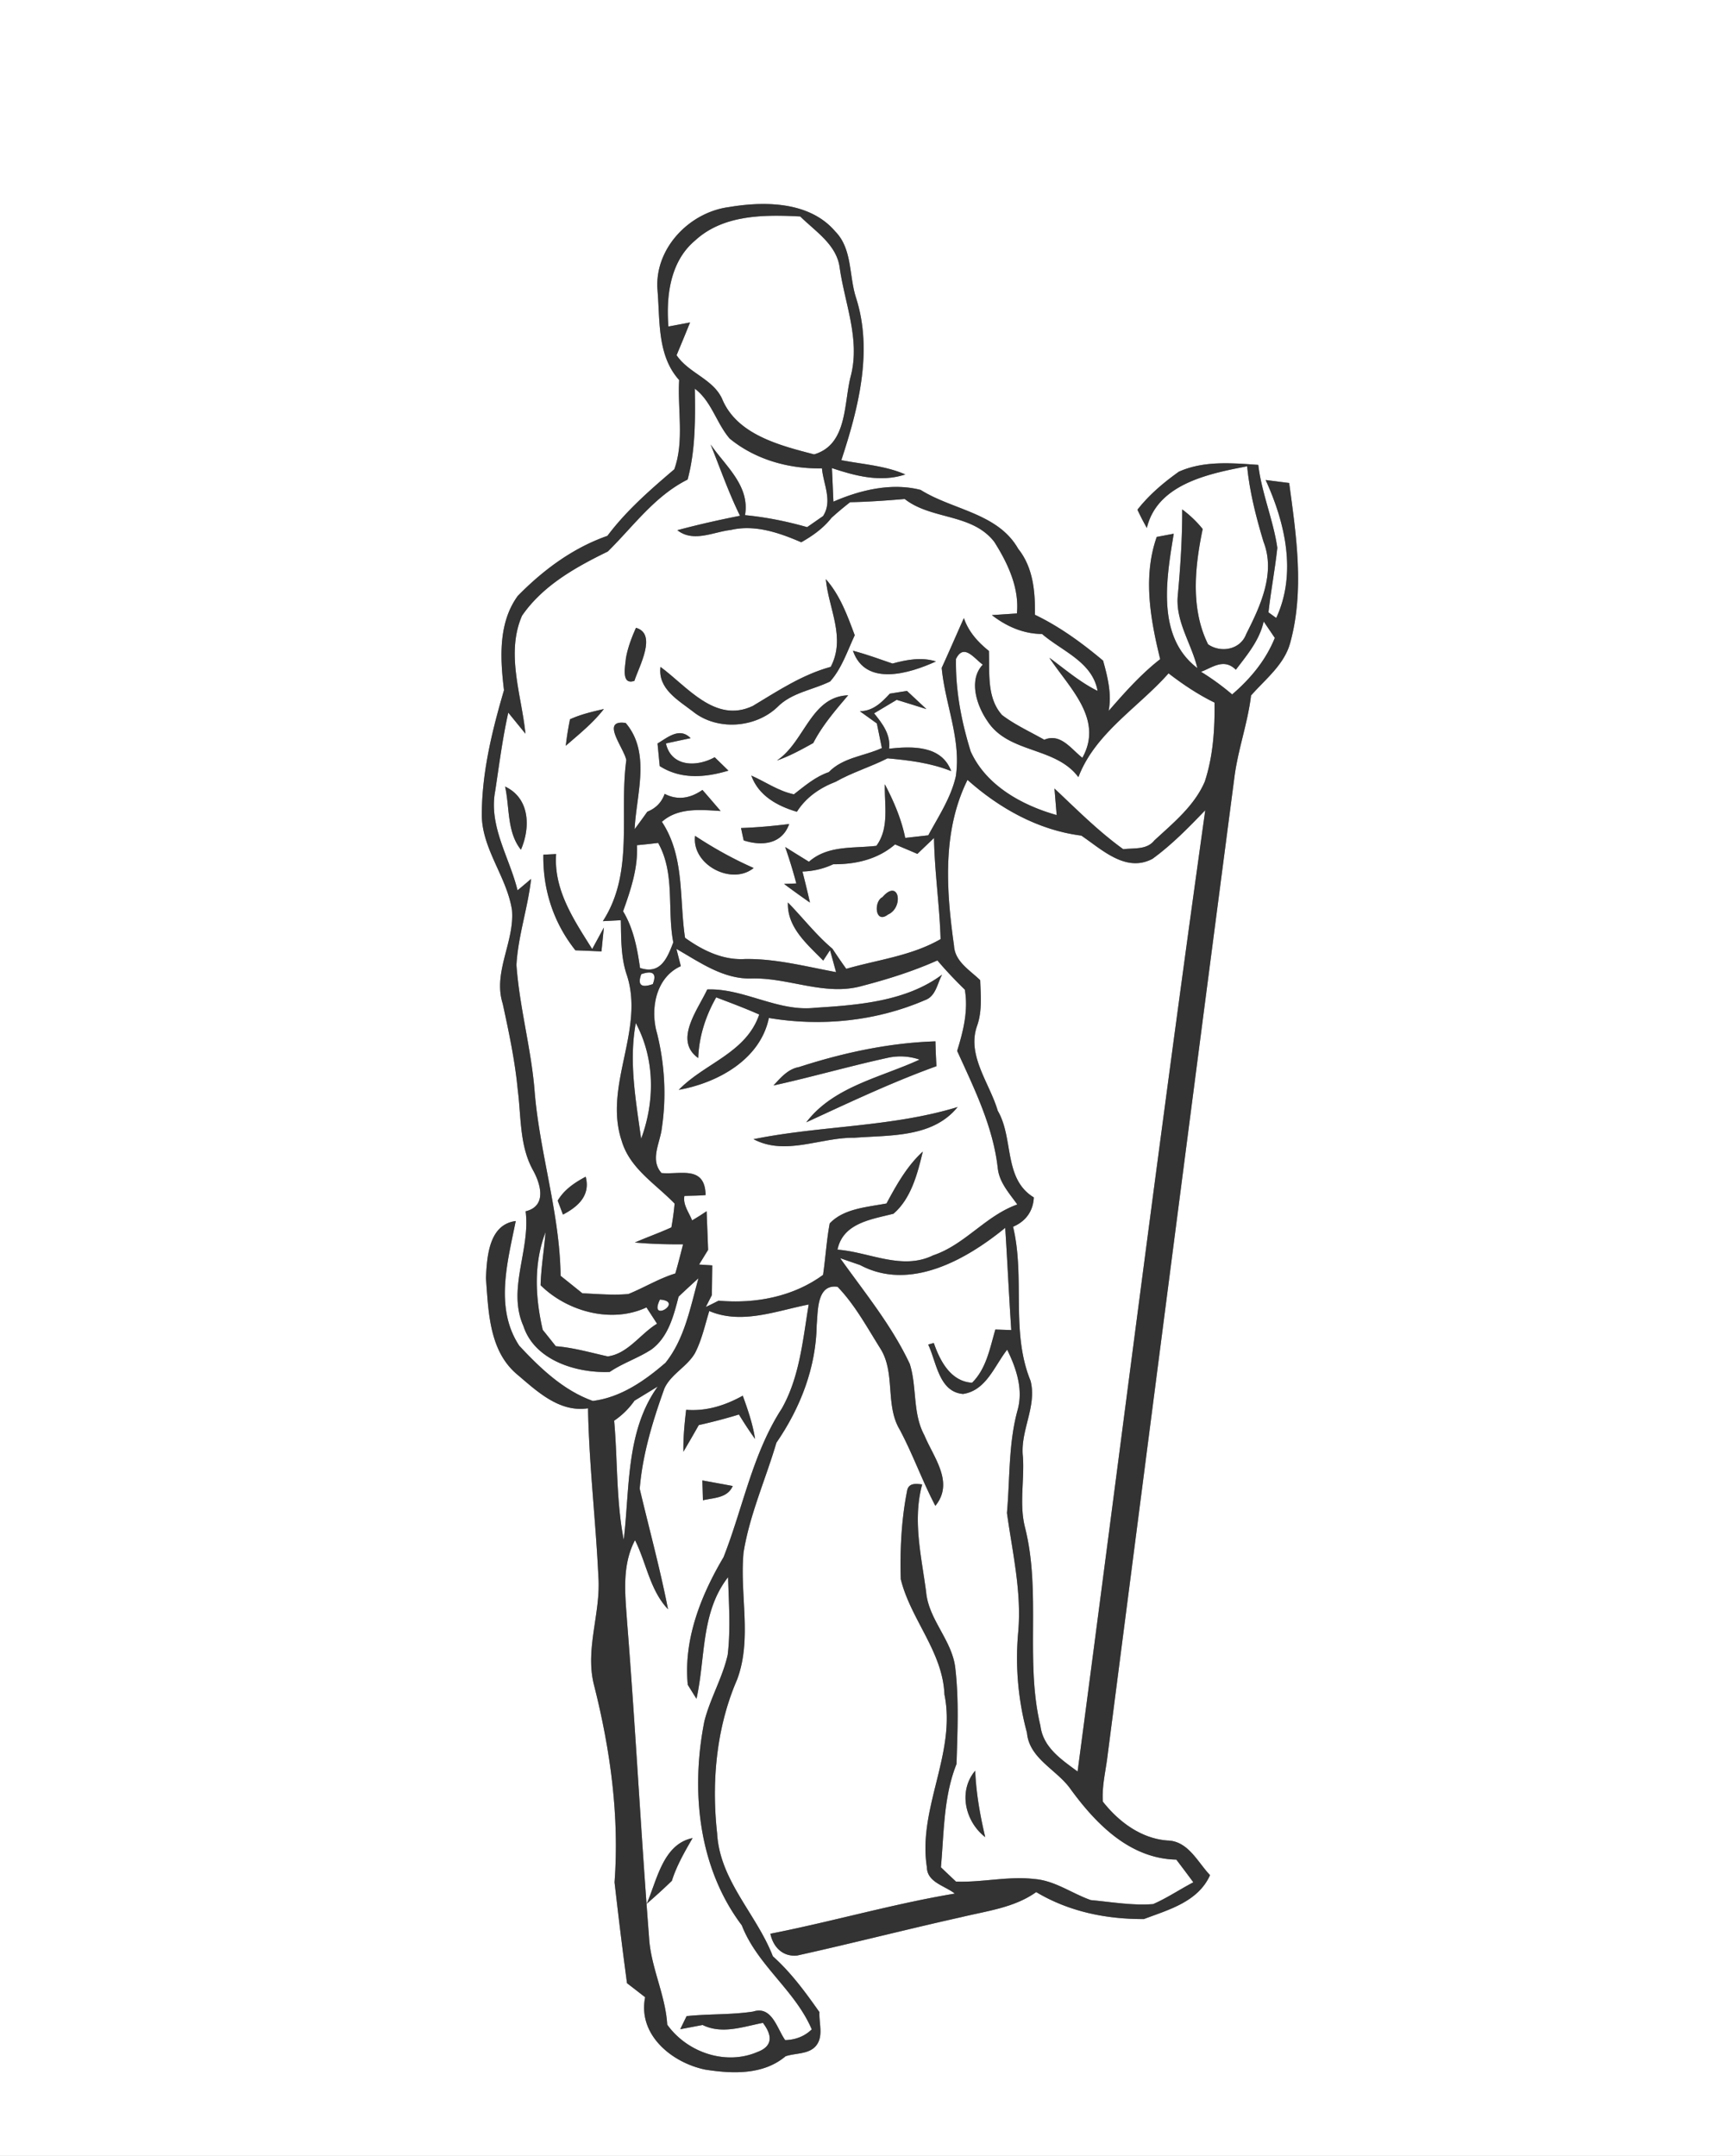 <svg width="221pt" height="275pt" viewBox="0 0 221 275" xmlns="http://www.w3.org/2000/svg"><rect x="0" y="0" width="221" height="275" fill="#808080" stroke="none"/><g fill="#FFF"><path d="M0 0h221v275H0V0m83.85 37.02c.33 3.9-.06 8.32 2.76 11.46-.22 3.76.67 7.82-.62 11.38-3.06 2.61-6.1 5.25-8.53 8.49-4.4 1.54-8.2 4.36-11.44 7.67-2.51 3.47-2.23 7.98-1.75 12.02-1.52 5.19-2.83 10.52-2.83 15.97.06 4.35 3.2 7.85 3.85 12.07.35 4.05-2.46 7.91-1.18 11.95.79 3.64 1.57 7.3 1.92 11.02.44 3.42.21 7.04 1.91 10.16 1.01 1.79 1.85 4.63-.91 5.3.63 4.93-2.38 9.91-.28 14.64 1.43 4.4 6.81 6.03 11 5.85 1.68-1.14 3.64-1.76 5.33-2.87 2.15-1.59 2.83-4.29 3.46-6.74.84-.79 1.68-1.57 2.53-2.34-1.03 3.69-1.75 7.71-4.2 10.78-2.65 2.29-5.69 4.42-9.27 4.87-3.75-1.34-6.71-4.18-9.38-7.04-3.17-4.8-1.49-10.72-.45-15.91-3.44.44-3.67 4.57-3.8 7.27.32 4.22.39 9.15 3.84 12.18 2.6 2.2 5.46 5 9.18 4.44.12 7.18.99 14.32 1.32 21.49.33 4.68-1.78 9.29-.52 13.96 2.05 8.15 3.21 16.59 2.58 25.01.49 4.29 1.01 8.59 1.59 12.87.77.59 1.54 1.19 2.31 1.79-.96 4.8 3.41 8.35 7.65 9.23 3.47.55 7.41.71 10.26-1.7 1.26-.43 2.93-.22 3.87-1.32 1.01-1.21.37-2.89.45-4.31-1.79-2.54-3.61-5.04-5.94-7.12-2.09-5.4-6.78-9.65-7.11-15.69-.73-6.6-.1-13.53 2.57-19.66 1.91-5.21.29-10.79.8-16.16.78-4.84 2.82-9.33 4.19-14 3.06-4.45 5.06-9.59 5.14-15.05.17-1.77 0-5.22 2.66-4.84 2.21 2.29 3.73 5.12 5.41 7.8 2.04 3.14.6 7.27 2.54 10.46 1.67 3.15 2.86 6.52 4.52 9.68 2.44-2.99-.22-6.15-1.4-9-1.53-2.82-.92-6.13-1.86-9.1-2.3-4.91-5.76-9.11-8.88-13.49l2.55.88c6.34 3.39 13.54-.69 18.5-4.75.28 4.34.48 8.69.77 13.04-.5-.02-1.52-.05-2.03-.07-.69 2.36-1.14 4.99-2.97 6.79-2.74-.17-4.09-2.8-4.88-5.07-.18.05-.54.15-.71.2 1.06 2.24 1.36 6.04 4.44 6.3 2.96-.44 4-3.58 5.63-5.65 1.18 2.42 2.1 5.14 1.29 7.84-1.14 4.24-.93 8.65-1.32 12.99.69 4.98 1.87 9.96 1.45 15.04-.41 4.36-.05 8.76 1.1 12.99.3 3.38 3.91 4.74 5.64 7.3 3.25 4.43 7.53 8.76 13.41 8.89.73.95 1.45 1.92 2.17 2.89-1.72.9-3.34 2-5.12 2.78-2.66.21-5.32-.27-7.96-.51-2.42-.85-4.57-2.49-7.19-2.69-3.34-.39-6.66.46-10 .33-.64-.61-1.28-1.21-1.92-1.82.4-4.42.32-8.99 1.99-13.18.12-4.06.32-8.14-.15-12.18-.37-3.58-3.43-6.21-3.73-9.8-.6-4.53-1.74-9.14-.5-13.68-.73-.09-1.65-.22-1.9.69-.75 3.73-.94 7.58-.83 11.39 1.25 5.13 5.35 9.23 5.57 14.71 1.53 7.52-3.42 14.53-2.24 22.04.03 1.93 2.29 2.35 3.56 3.36-7.92 1.32-15.65 3.58-23.52 5.12.36 1.7 1.57 2.97 3.42 2.78 7.01-1.55 13.95-3.34 20.95-4.9 3.25-.79 6.73-1.19 9.53-3.19 4.18 2.5 8.92 3.46 13.73 3.44 3.19-1.2 6.91-2.2 8.44-5.6-1.6-1.68-2.79-4.37-5.44-4.42-3.36-.25-6.21-2.39-8.23-4.96-.14-2 .38-3.97.61-5.94 5.37-41.59 10.73-83.17 16.17-124.75.45-3.52 1.7-6.88 2.12-10.41 1.84-2.09 4.25-3.93 5-6.74 1.82-6.65.77-13.65-.14-20.36-.75-.09-2.25-.29-3-.38 2.49 5.45 3.99 11.9 1.35 17.6-.25-.18-.74-.54-.99-.72.31-2.75.83-5.47 1.13-8.23-.52-3.58-2-6.97-2.43-10.58-3.38-.24-6.97-.55-10.13.87-1.95 1.39-3.81 2.96-5.28 4.85.37.79.77 1.57 1.2 2.33 1.33-5.62 7.93-6.94 12.79-7.87.32 3.28 1.14 6.48 2.09 9.63 1.56 3.99-.4 8.2-2.2 11.75-.73 2.01-3.22 2.47-4.87 1.33-2.26-4.55-1.69-9.9-.69-14.71-.76-.95-1.64-1.78-2.61-2.5.01 3.69-.23 7.37-.57 11.05-.29 3.27 1.78 6.11 2.5 9.19-5.27-4.01-3.94-11.47-3.01-17.14-.54.1-1.63.31-2.17.41-1.79 5.07-.8 10.53.44 15.59-2.46 1.92-4.53 4.26-6.57 6.6.41-2.18-.13-4.33-.71-6.41-2.68-2.25-5.52-4.33-8.69-5.85.04-2.95-.22-6.02-2.13-8.41-2.6-4.58-8.35-4.94-12.45-7.52-3.68-.95-7.68 0-11.12 1.5-.06-1.43-.12-2.85-.19-4.28 3.02 1.01 6.22 1.85 9.36.81-2.58-1.13-5.43-1.29-8.16-1.82 2.16-6.57 4.06-13.88 1.88-20.7-.92-2.79-.45-6.24-2.65-8.47-3.25-3.83-8.98-3.89-13.53-3.12-5.1.65-9.58 5.33-9.14 10.61m41.79 197.32c-.66-2.79-1.16-5.6-1.28-8.47-2.19 2.59-1.29 6.48 1.28 8.47z"/><path d="M88.63 30.69c3.6-3.33 8.82-3.32 13.42-3.08 1.93 1.91 4.65 3.59 5.03 6.53.64 4.54 2.6 9.06 1.45 13.69-.96 3.49-.37 8.86-4.71 10.13-4.34-1.13-9.86-2.5-11.74-7.1-1.16-2.53-4.26-3.26-5.8-5.55.58-1.39 1.16-2.78 1.72-4.18l-2.76.52c-.31-3.89.22-8.3 3.39-10.96z"/><path d="M88.61 49.58c2.14 1.62 2.74 4.38 4.44 6.36 3.27 2.69 7.57 3.89 11.77 3.8.18 2.03 1.38 4.17.14 6.09-.51.35-1.52 1.06-2.03 1.41-2.6-.74-5.24-1.27-7.92-1.53.64-3.76-2.49-6.25-4.39-9.02 1.22 3.04 2.3 6.15 3.75 9.1-2.68.53-5.35 1.13-7.99 1.84 2.05 1.61 4.57.22 6.82-.03 3.08-.72 6.18.36 8.98 1.57 1.45-.82 2.82-1.79 3.85-3.11.77-.7 1.56-1.36 2.38-2 2.32-.05 4.64-.21 6.96-.41 3.42 2.68 8.58 1.81 11.42 5.46 1.71 2.69 3.22 5.88 2.89 9.14-.8.05-2.39.16-3.19.21 1.87 1.45 4.01 2.39 6.4 2.41 2.55 2.2 6.42 3.55 7.08 7.26-2.25-1.11-4.14-2.76-6.15-4.23 2.5 3.81 6.97 7.81 4.21 12.76-1.43-1.11-2.78-3.19-4.86-2.3-1.81-1.03-3.72-1.89-5.38-3.15-1.99-2.22-1.57-5.43-1.68-8.18-1.4-1.12-2.61-2.46-3.19-4.19-.95 2.11-1.86 4.24-2.83 6.35.43 4.64 2.51 9.12 1.8 13.84-.62 2.73-2.2 5.09-3.51 7.52l-2.94.33c-.49-2.41-1.46-4.67-2.6-6.84-.07 2.63.6 5.57-1.08 7.85-2.97.35-6.17-.1-8.6 2.03a498.8 498.8 0 0 1-3.03-1.88c.53 1.53 1.01 3.08 1.42 4.65l-1.56.06c1.08.81 2.18 1.6 3.3 2.38-.3-1.33-.62-2.65-.96-3.96 1.38-.04 2.69-.35 3.93-.93 2.87.02 5.67-.62 7.88-2.53.95.4 1.9.8 2.85 1.21.53-.51 1.59-1.52 2.12-2.03.07 4.31.71 8.59.84 12.9-3.71 2.14-7.98 2.62-12.03 3.79-.61-.84-1.19-1.7-1.76-2.56-2.1-1.77-3.77-3.95-5.68-5.9-.12 3.2 2.48 5.33 4.5 7.41l.87-1.33c.19.7.58 2.1.77 2.8-3.85-.71-7.67-1.73-11.61-1.67-2.82.17-5.42-1.1-7.65-2.71-.75-4.97-.02-10.35-2.95-14.79 2.05-1.84 4.94-1.54 7.49-1.38-.77-.9-1.54-1.8-2.32-2.69-1.51 1.06-3.16 1.37-4.82.5-.38 1.08-1.12 1.84-2.21 2.28-.53.75-1.07 1.49-1.62 2.23.21-4.43 2.11-9.74-1.14-13.55-3.29-.47-.21 3.18.08 4.74-.94 6.89 1.03 14.33-2.99 20.54l2.29-.12c.05 2.27 0 4.6.7 6.79 2.47 7.11-2.97 14.25-.58 21.38 1.05 3.53 4.33 5.47 6.74 7.98-.09 1.01-.23 2.02-.41 3.03-1.53.7-3.12 1.26-4.66 1.93 2.05.19 4.1.24 6.15.23-.32 1.24-.63 2.49-.99 3.72-2.09.64-3.96 1.8-5.98 2.62-1.95.18-3.92-.01-5.87-.09-.93-.75-1.85-1.49-2.78-2.23-.09-8.02-2.72-15.78-3.33-23.77-.45-5.34-1.92-10.54-2.3-15.89.21-3.72 1.46-7.28 1.87-10.97-.43.37-1.3 1.1-1.73 1.46-1.02-4.2-3.7-8.18-2.85-12.67.51-3.34.93-6.7 1.67-10 .55.68 1.64 2.02 2.19 2.69-.5-4.96-2.53-10.22-.44-15.05 2.65-3.85 6.84-6.19 10.94-8.19 3.25-3.2 5.98-7.08 10.18-9.18 1.01-3.78.98-7.72.92-11.59m16.7 24.29c.36 3.8 2.58 7.45.63 11.19-3.65 1-6.76 3.08-9.94 4.99-4.8 2.27-8.35-2.47-11.77-4.98-.36 2.78 2.24 4.23 4.12 5.68 3.07 2.48 7.95 2.14 10.78-.55 1.83-1.87 4.5-2.17 6.74-3.28 1.49-1.69 2.19-3.88 3.13-5.89-.94-2.53-1.88-5.12-3.69-7.16M81.1 80.08c-.55 1.24-1.04 2.52-1.28 3.87-.06.9-.69 3.5 1.08 2.9.59-1.85 2.94-6 .2-6.77M108.77 83c1.6 4.66 7.27 2.89 10.59 1.37-1.85-.58-3.73-.22-5.55.27-1.67-.58-3.33-1.18-5.04-1.64m4.7 5.48c-1.04 1.13-2.15 2.23-3.82 2.24.72.52 1.44 1.04 2.17 1.56l.64 3.14c-2.27 1.04-4.96 1.19-6.77 3.07-1.71.58-3.05 1.75-4.45 2.83-1.97-.41-3.63-1.6-5.43-2.39.93 2.58 3.32 3.88 5.81 4.62 1.17-1.85 2.93-3.05 4.95-3.83 2.11-1.2 4.45-1.89 6.61-2.99 2.76.25 5.53.59 8.12 1.63-1.23-3.31-5.01-3.18-7.92-2.86.22-1.81-.85-3.2-1.91-4.51l2.88-1.72c1.26.38 2.52.78 3.79 1.18-.83-.78-1.66-1.55-2.48-2.32-.55.09-1.65.26-2.19.35m-14.4 8.53c1.63-.56 3.14-1.4 4.64-2.23 1.16-2.25 2.82-4.17 4.45-6.09-4.78.16-5.55 5.98-9.09 8.32m-26.38-5.26c-.23 1.12-.41 2.24-.54 3.38 1.7-1.48 3.47-2.9 4.86-4.69-1.47.34-2.95.68-4.32 1.31m11.16 3.09l.28 2.88c2.71 1.73 5.8 1.47 8.76.58-.58-.57-1.17-1.14-1.75-1.71-2.24 1.25-5.52 1.29-6.22-1.76.79-.17 2.37-.51 3.15-.67-1.4-1.43-2.89-.12-4.22.68m-19.44 5.49c.6 2.68.22 5.8 2.02 8.06 1.23-2.83 1.16-6.56-2.02-8.06m30.09 5.29c.08.39.25 1.19.34 1.58 2.3.75 4.87.51 5.8-2.09-2.04.25-4.09.44-6.14.51m1.61 5.1c-2.61-1.15-5.1-2.54-7.47-4.1-.46 3.67 4.66 6.38 7.47 4.1m-26.82-1.7c-.07 4.48 1.3 8.69 4.09 12.2 1.11.04 2.22.09 3.32.14.08-.76.23-2.29.31-3.05-.37.69-1.12 2.06-1.49 2.75-2.32-3.7-4.93-7.53-4.6-12.12l-1.63.08m43.24 5.42c-1.16.6-.91 3.47.7 2.22 2.05-.88 1.45-4.69-.7-2.22m-41.41 38.71l.67 1.78c1.99-1.04 3.52-2.48 2.9-4.83-1.41.75-2.75 1.65-3.57 3.05zM161.15 79.27c.47.7.95 1.4 1.42 2.1-1.15 2.86-3.12 5.22-5.44 7.21a32.2 32.2 0 0 0-3.97-2.89c1.43-.52 2.9-1.79 4.44-.26 1.44-1.89 3.03-3.77 3.55-6.16z"/><path d="M121.91 84.05c1.01-2.04 2.31-.06 3.42.73-1.86 1.95-.78 5.22.59 7.2 2.71 4.18 8.67 3.22 11.6 7.15 2.14-5.63 7.65-8.88 11.5-13.24 1.84 1.42 3.77 2.71 5.86 3.73.05 3.39-.18 6.84-1.24 10.08-1.33 3.1-4.02 5.27-6.43 7.5-.97 1.23-2.6.95-3.97 1.12-3.18-2.29-5.93-5.07-8.77-7.74l.28 3.39c-4.42-1.25-8.99-3.76-10.96-8.11-1.19-3.82-1.95-7.8-1.88-11.81z"/><path d="M123.38 99.48c4.06 3.63 9.05 6.42 14.52 7.11 2.62 1.77 5.66 4.76 9.07 2.96 2.46-1.79 4.62-4 6.73-6.2-5.73 40.83-10.87 81.75-16.28 122.62-2.05-1.52-4.4-3.06-4.74-5.83-1.98-8.27.12-16.97-1.95-25.24-.78-2.98-.08-6.04-.28-9.05-.4-3.31 1.82-6.43.97-9.72-2.56-6.25-.66-13.16-2.23-19.65 1.62-.69 2.56-1.98 2.65-3.74-3.91-2.38-2.53-7.51-4.6-11.05-1.03-3.52-3.98-7.07-2.64-10.83.67-1.88.47-3.89.4-5.83-1.32-1.28-3.24-2.38-3.34-4.41-.99-7.04-1.53-14.57 1.72-21.14zM81.23 107.81c.9-.08 1.8-.18 2.7-.29 2.2 3.93 1.12 8.45 1.93 12.69-.77 2.02-1.63 4.13-4.24 3.26-.35-2.5-.84-5.04-2.16-7.23.97-2.72 1.91-5.5 1.77-8.43z"/><path d="M86.26 121.04c3 1.71 6.01 3.91 9.65 3.77 4.72-.11 9.33 2.29 14.03.95 3.27-.85 6.51-1.87 9.6-3.25 1.1 1.3 2.28 2.54 3.5 3.73.46 2.66-.2 5.29-.98 7.81 2.2 4.84 4.61 9.7 5.19 15.04.22 1.79 1.48 3.14 2.48 4.55-4.04 1.43-6.68 5.14-10.74 6.49-3.97 1.95-8.15-.43-12.19-.73.71-3.42 4.35-3.86 7.14-4.58 2.25-1.93 3.07-5.12 3.74-7.93-2.02 1.85-3.35 4.24-4.63 6.62-2.47.47-5.44.64-7.24 2.54-.41 2.17-.53 4.39-.85 6.57-3.82 2.8-8.67 3.71-13.32 3.29-.54.27-1.08.55-1.63.8l.77-1.51c.01-.95.04-2.84.05-3.79-.42-.03-1.26-.08-1.68-.11.29-.47.87-1.41 1.15-1.87-.04-1.24-.14-3.7-.19-4.93-.6.41-1.22.8-1.85 1.17-.39-1.01-1.2-2-.98-3.12.9-.04 1.8-.02 2.7-.11-.06-3.84-3.28-2.58-5.62-2.81-1.53-1.72-.15-3.88.05-5.81.59-3.97.35-8.08-.61-11.97-.92-3.1-.19-7.17 3.02-8.61l-.56-2.2m33.88 3.28c-4.58 3.42-10.66 3.88-16.2 4.23-4.77.54-9.07-2.51-13.75-2.34-1.18 2.57-4.32 6.5-1.15 8.75.1-2.75.94-5.35 2.29-7.74 1.84.7 3.69 1.39 5.49 2.19-1.68 4.93-6.99 6.21-10.26 9.61 4.94-.89 10.39-3.85 11.49-9.17 6.69 1.12 13.67.42 19.92-2.28 1.38-.49 1.55-2.12 2.17-3.25m-18.25 11.79c-1.41.25-2.34 1.36-3.25 2.35 4.83-1.06 9.59-2.44 14.43-3.5 1.41-.33 2.81-.27 4.2.2-4.95 2.29-10.98 3.43-14.45 8 5.47-2.52 10.92-5.11 16.6-7.16-.06-1.06-.11-2.12-.13-3.17-5.93.19-11.78 1.46-17.4 3.28m-5.8 9.2c4.08 2.16 8.55-.24 12.83-.18 4.56-.35 10.01.02 13.2-3.92-8.47 2.59-17.41 2.35-26.03 4.1zM81.78 124.26c1.5-.51 1.99-.08 1.47 1.27-1.49.53-1.98.11-1.47-1.27z"/><path d="M81.08 130.5c2.44 4.54 2.45 9.99.68 14.76-.67-4.88-1.59-9.84-.68-14.76zM69.57 157.17c-.18 2.26-.57 4.5-.63 6.77 3.41 3.37 9.06 4.91 13.5 2.83.45.69.9 1.38 1.35 2.08-2.12 1.28-3.71 3.83-6.29 4.17-2.2-.49-4.37-1.12-6.62-1.3-.56-.7-1.11-1.4-1.67-2.09-.95-4.13-1.18-8.44.36-12.46zM84.16 165.77c3.19.24-1.52 3.1 0 0zM90.45 167.23c4.12 1.76 8.54-.02 12.68-.83-.75 4.5-1.15 9.24-3.43 13.27-3.74 5.76-4.95 12.66-7.43 18.96-2.89 4.89-5.12 10.48-4.56 16.28.27.44.83 1.34 1.11 1.78 1.17-5.23.53-11.03 4.03-15.51.09 3.29.34 6.62-.05 9.91-.66 2.92-2.23 5.54-2.97 8.45-1.76 8.85-.79 18.67 4.77 26.05 1.98 5.1 6.79 8.28 8.92 13.27-.91.88-2.04 1.33-3.39 1.37-1.05-1.47-1.68-4.42-4.09-3.64-2.81.43-5.67.28-8.48.58-.2.41-.61 1.25-.81 1.67l2.85-.54c2.49 1.22 5.15.22 7.69-.27 1.16 1.52 1.35 2.96-.71 3.72-4.06 1.74-8.97.04-11.49-3.49-.23-3.84-2.11-7.33-2.32-11.16-1.04-13.36-1.73-26.74-2.79-40.1-.24-3.53-.73-7.26 1-10.54 1.46 2.91 1.9 6.38 4.21 8.81-1.01-5.16-2.4-10.25-3.61-15.36.36-4.42 1.67-8.68 3.16-12.83.86-1.83 2.9-2.75 3.9-4.5.86-1.68 1.26-3.55 1.81-5.35m-2.95 12.6c-.21 1.78-.38 3.56-.35 5.35.66-1.13 1.32-2.26 1.96-3.4 1.72-.39 3.43-.83 5.12-1.35.65 1.06 1.33 2.11 2.06 3.12-.29-1.9-.92-3.72-1.57-5.52-2.23 1.24-4.64 2.01-7.22 1.8m2.14 11.54c1.41-.33 3.13-.27 3.8-1.82-.96-.18-2.9-.53-3.87-.71.02.84.05 1.68.07 2.53m-7.17 51.47c1.1-.95 2.17-1.92 3.21-2.93.61-1.94 1.63-3.7 2.64-5.45-3.78.78-4.53 5.37-5.85 8.38zM80.91 178.67l2.97-1.81c-4.08 5.69-3.55 12.94-4.34 19.55-.97-5-.77-10.13-1.22-15.19a9.968 9.968 0 0 0 2.59-2.55z"/></g><g fill="#333"><path d="M83.85 37.02c-.44-5.28 4.04-9.96 9.14-10.61 4.55-.77 10.28-.71 13.53 3.12 2.2 2.23 1.73 5.68 2.65 8.47 2.18 6.82.28 14.13-1.88 20.7 2.73.53 5.58.69 8.16 1.82-3.14 1.04-6.34.2-9.36-.81.07 1.43.13 2.85.19 4.28 3.44-1.5 7.44-2.45 11.12-1.5 4.1 2.58 9.85 2.94 12.45 7.52 1.91 2.39 2.17 5.46 2.13 8.41 3.17 1.52 6.01 3.6 8.69 5.85.58 2.08 1.12 4.23.71 6.41 2.04-2.34 4.11-4.68 6.57-6.6-1.24-5.06-2.23-10.52-.44-15.59.54-.1 1.63-.31 2.17-.41-.93 5.67-2.26 13.13 3.01 17.14-.72-3.08-2.79-5.92-2.5-9.19.34-3.68.58-7.36.57-11.05.97.72 1.85 1.55 2.61 2.5-1 4.81-1.57 10.16.69 14.71 1.65 1.14 4.14.68 4.87-1.33 1.8-3.55 3.76-7.76 2.2-11.75-.95-3.15-1.77-6.35-2.09-9.63-4.86.93-11.46 2.25-12.79 7.87-.43-.76-.83-1.54-1.2-2.33 1.47-1.89 3.33-3.46 5.28-4.85 3.16-1.42 6.75-1.11 10.13-.87.43 3.61 1.91 7 2.43 10.58-.3 2.76-.82 5.48-1.13 8.23.25.18.74.54.99.72 2.64-5.7 1.14-12.15-1.35-17.6.75.09 2.25.29 3 .38.91 6.71 1.96 13.71.14 20.36-.75 2.81-3.16 4.65-5 6.74-.42 3.53-1.67 6.89-2.12 10.41-5.44 41.58-10.8 83.16-16.17 124.75-.23 1.97-.75 3.94-.61 5.94 2.02 2.57 4.87 4.71 8.23 4.96 2.65.05 3.84 2.74 5.44 4.42-1.53 3.4-5.25 4.4-8.44 5.6-4.81.02-9.55-.94-13.73-3.44-2.8 2-6.28 2.4-9.53 3.19-7 1.56-13.94 3.35-20.95 4.9-1.85.19-3.06-1.08-3.42-2.78 7.87-1.54 15.6-3.8 23.52-5.12-1.27-1.01-3.53-1.43-3.56-3.36-1.18-7.51 3.77-14.52 2.24-22.04-.22-5.48-4.32-9.58-5.57-14.71-.11-3.81.08-7.66.83-11.39.25-.91 1.17-.78 1.9-.69-1.24 4.54-.1 9.15.5 13.68.3 3.59 3.36 6.22 3.73 9.8.47 4.04.27 8.12.15 12.18-1.67 4.19-1.59 8.76-1.99 13.18.64.61 1.28 1.21 1.92 1.82 3.34.13 6.66-.72 10-.33 2.62.2 4.77 1.84 7.19 2.69 2.64.24 5.3.72 7.96.51 1.78-.78 3.4-1.88 5.12-2.78-.72-.97-1.44-1.94-2.17-2.89-5.88-.13-10.16-4.46-13.41-8.89-1.73-2.56-5.34-3.92-5.64-7.3a36.482 36.482 0 0 1-1.1-12.99c.42-5.08-.76-10.06-1.45-15.04.39-4.34.18-8.75 1.32-12.99.81-2.7-.11-5.42-1.29-7.84-1.63 2.07-2.67 5.21-5.63 5.65-3.08-.26-3.38-4.06-4.44-6.3.17-.05.53-.15.71-.2.79 2.27 2.14 4.9 4.88 5.07 1.83-1.8 2.28-4.43 2.97-6.79.51.02 1.53.05 2.03.07-.29-4.35-.49-8.7-.77-13.04-4.96 4.06-12.16 8.14-18.5 4.75l-2.55-.88c3.12 4.38 6.58 8.58 8.88 13.49.94 2.97.33 6.28 1.86 9.1 1.18 2.85 3.84 6.01 1.4 9-1.66-3.16-2.85-6.53-4.52-9.68-1.94-3.19-.5-7.32-2.54-10.46-1.68-2.68-3.2-5.51-5.41-7.8-2.66-.38-2.49 3.07-2.66 4.84-.08 5.46-2.08 10.6-5.14 15.05-1.37 4.67-3.41 9.16-4.19 14-.51 5.37 1.11 10.95-.8 16.16-2.67 6.13-3.3 13.06-2.57 19.66.33 6.04 5.02 10.29 7.11 15.69 2.33 2.08 4.15 4.58 5.94 7.12-.08 1.42.56 3.1-.45 4.31-.94 1.1-2.61.89-3.87 1.32-2.85 2.41-6.79 2.25-10.26 1.7-4.24-.88-8.61-4.43-7.65-9.23-.77-.6-1.54-1.2-2.31-1.79-.58-4.28-1.1-8.58-1.59-12.87.63-8.42-.53-16.86-2.58-25.01-1.26-4.67.85-9.28.52-13.96-.33-7.17-1.2-14.31-1.32-21.49-3.72.56-6.58-2.24-9.18-4.44-3.45-3.03-3.52-7.96-3.84-12.18.13-2.7.36-6.83 3.8-7.27-1.04 5.19-2.72 11.11.45 15.91 2.67 2.86 5.63 5.7 9.38 7.04 3.58-.45 6.62-2.58 9.27-4.87 2.45-3.07 3.17-7.09 4.2-10.78-.85.77-1.69 1.55-2.53 2.34-.63 2.45-1.31 5.15-3.46 6.74-1.69 1.11-3.65 1.73-5.33 2.87-4.19.18-9.57-1.45-11-5.85-2.1-4.73.91-9.71.28-14.64 2.76-.67 1.92-3.51.91-5.3-1.7-3.12-1.47-6.74-1.91-10.16-.35-3.72-1.13-7.38-1.92-11.02-1.28-4.04 1.53-7.9 1.18-11.95-.65-4.22-3.79-7.72-3.85-12.07 0-5.45 1.31-10.78 2.83-15.97-.48-4.04-.76-8.55 1.75-12.02 3.24-3.31 7.04-6.13 11.44-7.67 2.43-3.24 5.47-5.88 8.53-8.49 1.29-3.56.4-7.62.62-11.38-2.82-3.14-2.43-7.56-2.76-11.46m4.78-6.33c-3.17 2.66-3.7 7.07-3.39 10.96l2.76-.52c-.56 1.4-1.14 2.79-1.72 4.18 1.54 2.29 4.64 3.02 5.8 5.55 1.88 4.6 7.4 5.97 11.74 7.1 4.34-1.27 3.75-6.64 4.71-10.13 1.15-4.63-.81-9.15-1.45-13.69-.38-2.94-3.1-4.62-5.03-6.53-4.6-.24-9.82-.25-13.42 3.08m-.02 18.89c.06 3.87.09 7.81-.92 11.59-4.2 2.1-6.93 5.98-10.18 9.18-4.1 2-8.29 4.34-10.94 8.19-2.09 4.83-.06 10.09.44 15.05-.55-.67-1.64-2.01-2.19-2.69-.74 3.3-1.16 6.66-1.67 10-.85 4.49 1.83 8.47 2.85 12.67.43-.36 1.3-1.09 1.73-1.46-.41 3.69-1.66 7.25-1.87 10.97.38 5.35 1.85 10.55 2.3 15.89.61 7.99 3.24 15.75 3.33 23.77.93.74 1.85 1.48 2.78 2.23 1.95.08 3.92.27 5.87.09 2.02-.82 3.89-1.98 5.98-2.62.36-1.23.67-2.48.99-3.72-2.05.01-4.1-.04-6.15-.23 1.54-.67 3.13-1.23 4.66-1.93.18-1.01.32-2.02.41-3.03-2.41-2.51-5.69-4.45-6.74-7.98-2.39-7.13 3.05-14.27.58-21.38-.7-2.19-.65-4.52-.7-6.79l-2.29.12c4.02-6.21 2.05-13.65 2.99-20.54-.29-1.56-3.37-5.21-.08-4.74 3.25 3.81 1.35 9.12 1.14 13.55.55-.74 1.09-1.48 1.62-2.23 1.09-.44 1.83-1.2 2.21-2.28 1.66.87 3.31.56 4.82-.5.78.89 1.55 1.79 2.32 2.69-2.55-.16-5.44-.46-7.49 1.38 2.93 4.44 2.2 9.82 2.95 14.79 2.23 1.61 4.83 2.88 7.65 2.71 3.94-.06 7.76.96 11.61 1.67-.19-.7-.58-2.1-.77-2.8l-.87 1.33c-2.02-2.08-4.62-4.21-4.5-7.41 1.91 1.95 3.58 4.13 5.68 5.9.57.86 1.15 1.72 1.76 2.56 4.05-1.17 8.32-1.65 12.03-3.79-.13-4.31-.77-8.59-.84-12.9-.53.51-1.59 1.52-2.12 2.03-.95-.41-1.9-.81-2.85-1.21-2.21 1.91-5.01 2.55-7.88 2.53-1.24.58-2.55.89-3.93.93.34 1.31.66 2.63.96 3.96-1.12-.78-2.22-1.57-3.3-2.38l1.56-.06c-.41-1.57-.89-3.12-1.42-4.65 1.01.63 2.02 1.26 3.03 1.88 2.43-2.13 5.63-1.68 8.6-2.03 1.68-2.28 1.01-5.22 1.08-7.85 1.14 2.17 2.11 4.43 2.6 6.84l2.94-.33c1.31-2.43 2.89-4.79 3.51-7.52.71-4.72-1.37-9.2-1.8-13.84.97-2.11 1.88-4.24 2.83-6.35.58 1.73 1.79 3.07 3.19 4.19.11 2.75-.31 5.96 1.68 8.18 1.66 1.26 3.57 2.12 5.38 3.15 2.08-.89 3.43 1.19 4.86 2.3 2.76-4.95-1.71-8.95-4.21-12.76 2.01 1.47 3.9 3.12 6.15 4.23-.66-3.71-4.53-5.06-7.08-7.26-2.39-.02-4.53-.96-6.4-2.41.8-.05 2.39-.16 3.19-.21.33-3.26-1.18-6.45-2.89-9.14-2.84-3.65-8-2.78-11.42-5.46-2.32.2-4.64.36-6.96.41-.82.64-1.61 1.3-2.38 2-1.03 1.32-2.4 2.29-3.85 3.11-2.8-1.21-5.9-2.29-8.98-1.57-2.25.25-4.77 1.64-6.82.03 2.64-.71 5.31-1.31 7.99-1.84-1.45-2.95-2.53-6.06-3.75-9.1 1.9 2.77 5.03 5.26 4.39 9.02 2.68.26 5.32.79 7.92 1.53.51-.35 1.52-1.06 2.03-1.41 1.24-1.92.04-4.06-.14-6.09-4.2.09-8.5-1.11-11.77-3.8-1.7-1.98-2.3-4.74-4.44-6.36m72.54 29.69c-.52 2.39-2.11 4.27-3.55 6.16-1.54-1.53-3.01-.26-4.44.26a32.2 32.2 0 0 1 3.97 2.89c2.32-1.99 4.29-4.35 5.44-7.21-.47-.7-.95-1.4-1.42-2.1m-39.24 4.78c-.07 4.01.69 7.99 1.88 11.81 1.97 4.35 6.54 6.86 10.96 8.11l-.28-3.39c2.84 2.67 5.59 5.45 8.77 7.74 1.37-.17 3 .11 3.97-1.12 2.41-2.23 5.1-4.4 6.43-7.5 1.06-3.24 1.29-6.69 1.24-10.08-2.09-1.02-4.02-2.31-5.86-3.73-3.85 4.36-9.36 7.61-11.5 13.24-2.93-3.93-8.89-2.97-11.6-7.15-1.37-1.98-2.45-5.25-.59-7.2-1.11-.79-2.41-2.77-3.42-.73m1.47 15.43c-3.25 6.57-2.71 14.1-1.72 21.14.1 2.03 2.02 3.13 3.34 4.41.07 1.94.27 3.95-.4 5.83-1.34 3.76 1.61 7.31 2.64 10.83 2.07 3.54.69 8.67 4.6 11.05-.09 1.76-1.03 3.05-2.65 3.74 1.57 6.49-.33 13.4 2.23 19.65.85 3.29-1.37 6.41-.97 9.72.2 3.01-.5 6.07.28 9.05 2.07 8.27-.03 16.97 1.95 25.24.34 2.77 2.69 4.31 4.74 5.83 5.41-40.87 10.55-81.79 16.28-122.62-2.11 2.2-4.27 4.41-6.73 6.2-3.41 1.8-6.45-1.19-9.07-2.96-5.47-.69-10.46-3.48-14.52-7.11m-42.15 8.33c.14 2.93-.8 5.71-1.77 8.43 1.32 2.19 1.81 4.73 2.16 7.23 2.61.87 3.47-1.24 4.24-3.26-.81-4.24.27-8.76-1.93-12.69-.9.11-1.8.21-2.7.29m5.03 13.23l.56 2.2c-3.21 1.44-3.94 5.51-3.02 8.61.96 3.89 1.2 8 .61 11.97-.2 1.93-1.58 4.09-.05 5.81 2.34.23 5.56-1.03 5.62 2.81-.9.09-1.8.07-2.7.11-.22 1.12.59 2.11.98 3.12.63-.37 1.25-.76 1.85-1.17.05 1.23.15 3.69.19 4.93-.28.46-.86 1.4-1.15 1.87.42.03 1.26.08 1.68.11-.01.95-.04 2.84-.05 3.79l-.77 1.51c.55-.25 1.09-.53 1.63-.8 4.65.42 9.5-.49 13.32-3.29.32-2.18.44-4.4.85-6.57 1.8-1.9 4.77-2.07 7.24-2.54 1.28-2.38 2.61-4.77 4.63-6.62-.67 2.81-1.49 6-3.74 7.93-2.79.72-6.43 1.16-7.14 4.58 4.04.3 8.22 2.68 12.19.73 4.06-1.35 6.7-5.06 10.74-6.49-1-1.41-2.26-2.76-2.48-4.55-.58-5.34-2.99-10.2-5.19-15.04.78-2.52 1.44-5.15.98-7.81-1.22-1.19-2.4-2.43-3.5-3.73-3.09 1.38-6.33 2.4-9.6 3.25-4.7 1.34-9.31-1.06-14.03-.95-3.64.14-6.65-2.06-9.65-3.77m-4.48 3.22c-.51 1.38-.02 1.8 1.47 1.27.52-1.35.03-1.78-1.47-1.27m-.7 6.24c-.91 4.92.01 9.88.68 14.76 1.77-4.77 1.76-10.22-.68-14.76m-11.51 26.67c-1.54 4.02-1.31 8.33-.36 12.46.56.69 1.11 1.39 1.67 2.09 2.25.18 4.42.81 6.62 1.3 2.58-.34 4.17-2.89 6.29-4.17-.45-.7-.9-1.39-1.35-2.08-4.44 2.08-10.09.54-13.5-2.83.06-2.27.45-4.51.63-6.77m14.59 8.6c-1.52 3.1 3.19.24 0 0m6.29 1.46c-.55 1.8-.95 3.67-1.81 5.35-1 1.75-3.04 2.67-3.9 4.5-1.49 4.15-2.8 8.41-3.16 12.83 1.21 5.11 2.6 10.2 3.61 15.36-2.31-2.43-2.75-5.9-4.21-8.81-1.73 3.28-1.24 7.01-1 10.54 1.06 13.36 1.75 26.74 2.79 40.1.21 3.83 2.09 7.32 2.32 11.16 2.52 3.53 7.43 5.23 11.49 3.49 2.06-.76 1.87-2.2.71-3.72-2.54.49-5.2 1.49-7.69.27l-2.85.54c.2-.42.61-1.26.81-1.67 2.81-.3 5.67-.15 8.48-.58 2.41-.78 3.04 2.17 4.09 3.64 1.35-.04 2.48-.49 3.39-1.37-2.13-4.99-6.94-8.17-8.92-13.27-5.56-7.38-6.53-17.2-4.77-26.05.74-2.91 2.31-5.53 2.97-8.45.39-3.29.14-6.62.05-9.91-3.5 4.48-2.86 10.28-4.03 15.51-.28-.44-.84-1.34-1.11-1.78-.56-5.8 1.67-11.39 4.56-16.28 2.48-6.3 3.69-13.2 7.43-18.96 2.28-4.03 2.68-8.77 3.43-13.27-4.14.81-8.56 2.59-12.68.83m-9.54 11.44a9.968 9.968 0 0 1-2.59 2.55c.45 5.06.25 10.19 1.22 15.19.79-6.61.26-13.86 4.34-19.55l-2.97 1.81z"/><path d="M105.31 73.87c1.81 2.04 2.75 4.63 3.69 7.16-.94 2.01-1.64 4.2-3.13 5.89-2.24 1.11-4.91 1.41-6.74 3.28-2.83 2.69-7.71 3.03-10.78.55-1.88-1.45-4.48-2.9-4.12-5.68 3.42 2.51 6.97 7.25 11.77 4.98 3.18-1.91 6.29-3.99 9.94-4.99 1.95-3.74-.27-7.39-.63-11.19zM81.1 80.08c2.74.77.39 4.92-.2 6.77-1.77.6-1.14-2-1.08-2.9.24-1.35.73-2.63 1.28-3.87zM108.77 83c1.71.46 3.37 1.06 5.04 1.64 1.82-.49 3.7-.85 5.55-.27-3.32 1.52-8.99 3.29-10.59-1.37zM113.47 88.48c.54-.09 1.64-.26 2.19-.35.82.77 1.65 1.54 2.48 2.32-1.27-.4-2.53-.8-3.79-1.18l-2.88 1.72c1.06 1.31 2.13 2.7 1.91 4.51 2.91-.32 6.69-.45 7.92 2.86-2.59-1.04-5.36-1.38-8.12-1.63-2.16 1.1-4.5 1.79-6.61 2.99-2.02.78-3.78 1.98-4.95 3.83-2.49-.74-4.88-2.04-5.81-4.62 1.8.79 3.46 1.98 5.43 2.39 1.4-1.08 2.74-2.25 4.45-2.83 1.81-1.88 4.5-2.03 6.77-3.07l-.64-3.14c-.73-.52-1.45-1.04-2.17-1.56 1.67-.01 2.78-1.11 3.82-2.24z"/><path d="M99.07 97.01c3.54-2.34 4.31-8.16 9.09-8.32-1.63 1.92-3.29 3.84-4.45 6.09-1.5.83-3.01 1.67-4.64 2.23zM72.69 91.75c1.37-.63 2.85-.97 4.32-1.31-1.39 1.79-3.16 3.21-4.86 4.69.13-1.14.31-2.26.54-3.38zM83.85 94.84c1.33-.8 2.82-2.11 4.22-.68-.78.16-2.36.5-3.15.67.7 3.05 3.98 3.01 6.22 1.76.58.57 1.17 1.14 1.75 1.71-2.96.89-6.05 1.15-8.76-.58l-.28-2.88zM64.41 100.33c3.18 1.5 3.25 5.23 2.02 8.06-1.8-2.26-1.42-5.38-2.02-8.06zM94.5 105.62c2.05-.07 4.1-.26 6.14-.51-.93 2.6-3.5 2.84-5.8 2.09-.09-.39-.26-1.19-.34-1.58zM96.11 110.72c-2.81 2.28-7.93-.43-7.47-4.1 2.37 1.56 4.86 2.95 7.47 4.1zM69.29 109.02l1.63-.08c-.33 4.59 2.28 8.42 4.6 12.12.37-.69 1.12-2.06 1.49-2.75-.08.76-.23 2.29-.31 3.05-1.1-.05-2.21-.1-3.32-.14-2.79-3.51-4.16-7.72-4.09-12.2zM112.53 114.44c2.15-2.47 2.75 1.34.7 2.22-1.61 1.25-1.86-1.62-.7-2.22zM120.14 124.32c-.62 1.13-.79 2.76-2.17 3.25-6.25 2.7-13.23 3.4-19.92 2.28-1.1 5.32-6.55 8.28-11.49 9.17 3.27-3.4 8.58-4.68 10.26-9.61-1.8-.8-3.65-1.49-5.49-2.19-1.35 2.39-2.19 4.99-2.29 7.74-3.17-2.25-.03-6.18 1.15-8.75 4.68-.17 8.98 2.88 13.75 2.34 5.54-.35 11.62-.81 16.2-4.23zM101.89 136.11c5.62-1.82 11.47-3.09 17.4-3.28.02 1.05.07 2.11.13 3.17-5.68 2.05-11.13 4.64-16.6 7.16 3.47-4.57 9.5-5.71 14.45-8a7.516 7.516 0 0 0-4.2-.2c-4.84 1.06-9.6 2.44-14.43 3.5.91-.99 1.84-2.1 3.25-2.35zM96.09 145.31c8.62-1.75 17.56-1.51 26.03-4.1-3.19 3.94-8.64 3.57-13.2 3.92-4.28-.06-8.75 2.34-12.83.18zM71.12 153.15c.82-1.4 2.16-2.3 3.57-3.05.62 2.35-.91 3.79-2.9 4.83l-.67-1.78zM87.5 179.83c2.58.21 4.99-.56 7.22-1.8.65 1.8 1.28 3.62 1.57 5.52-.73-1.01-1.41-2.06-2.06-3.12-1.69.52-3.4.96-5.12 1.35-.64 1.14-1.3 2.27-1.96 3.4-.03-1.79.14-3.57.35-5.35zM89.64 191.37c-.02-.85-.05-1.69-.07-2.53.97.18 2.91.53 3.87.71-.67 1.55-2.39 1.49-3.8 1.82zM125.64 234.34c-2.57-1.99-3.47-5.88-1.28-8.47.12 2.87.62 5.68 1.28 8.47zM82.47 242.84c1.32-3.01 2.07-7.6 5.85-8.38-1.01 1.75-2.03 3.51-2.64 5.45a74.296 74.296 0 0 1-3.21 2.93z"/></g></svg>